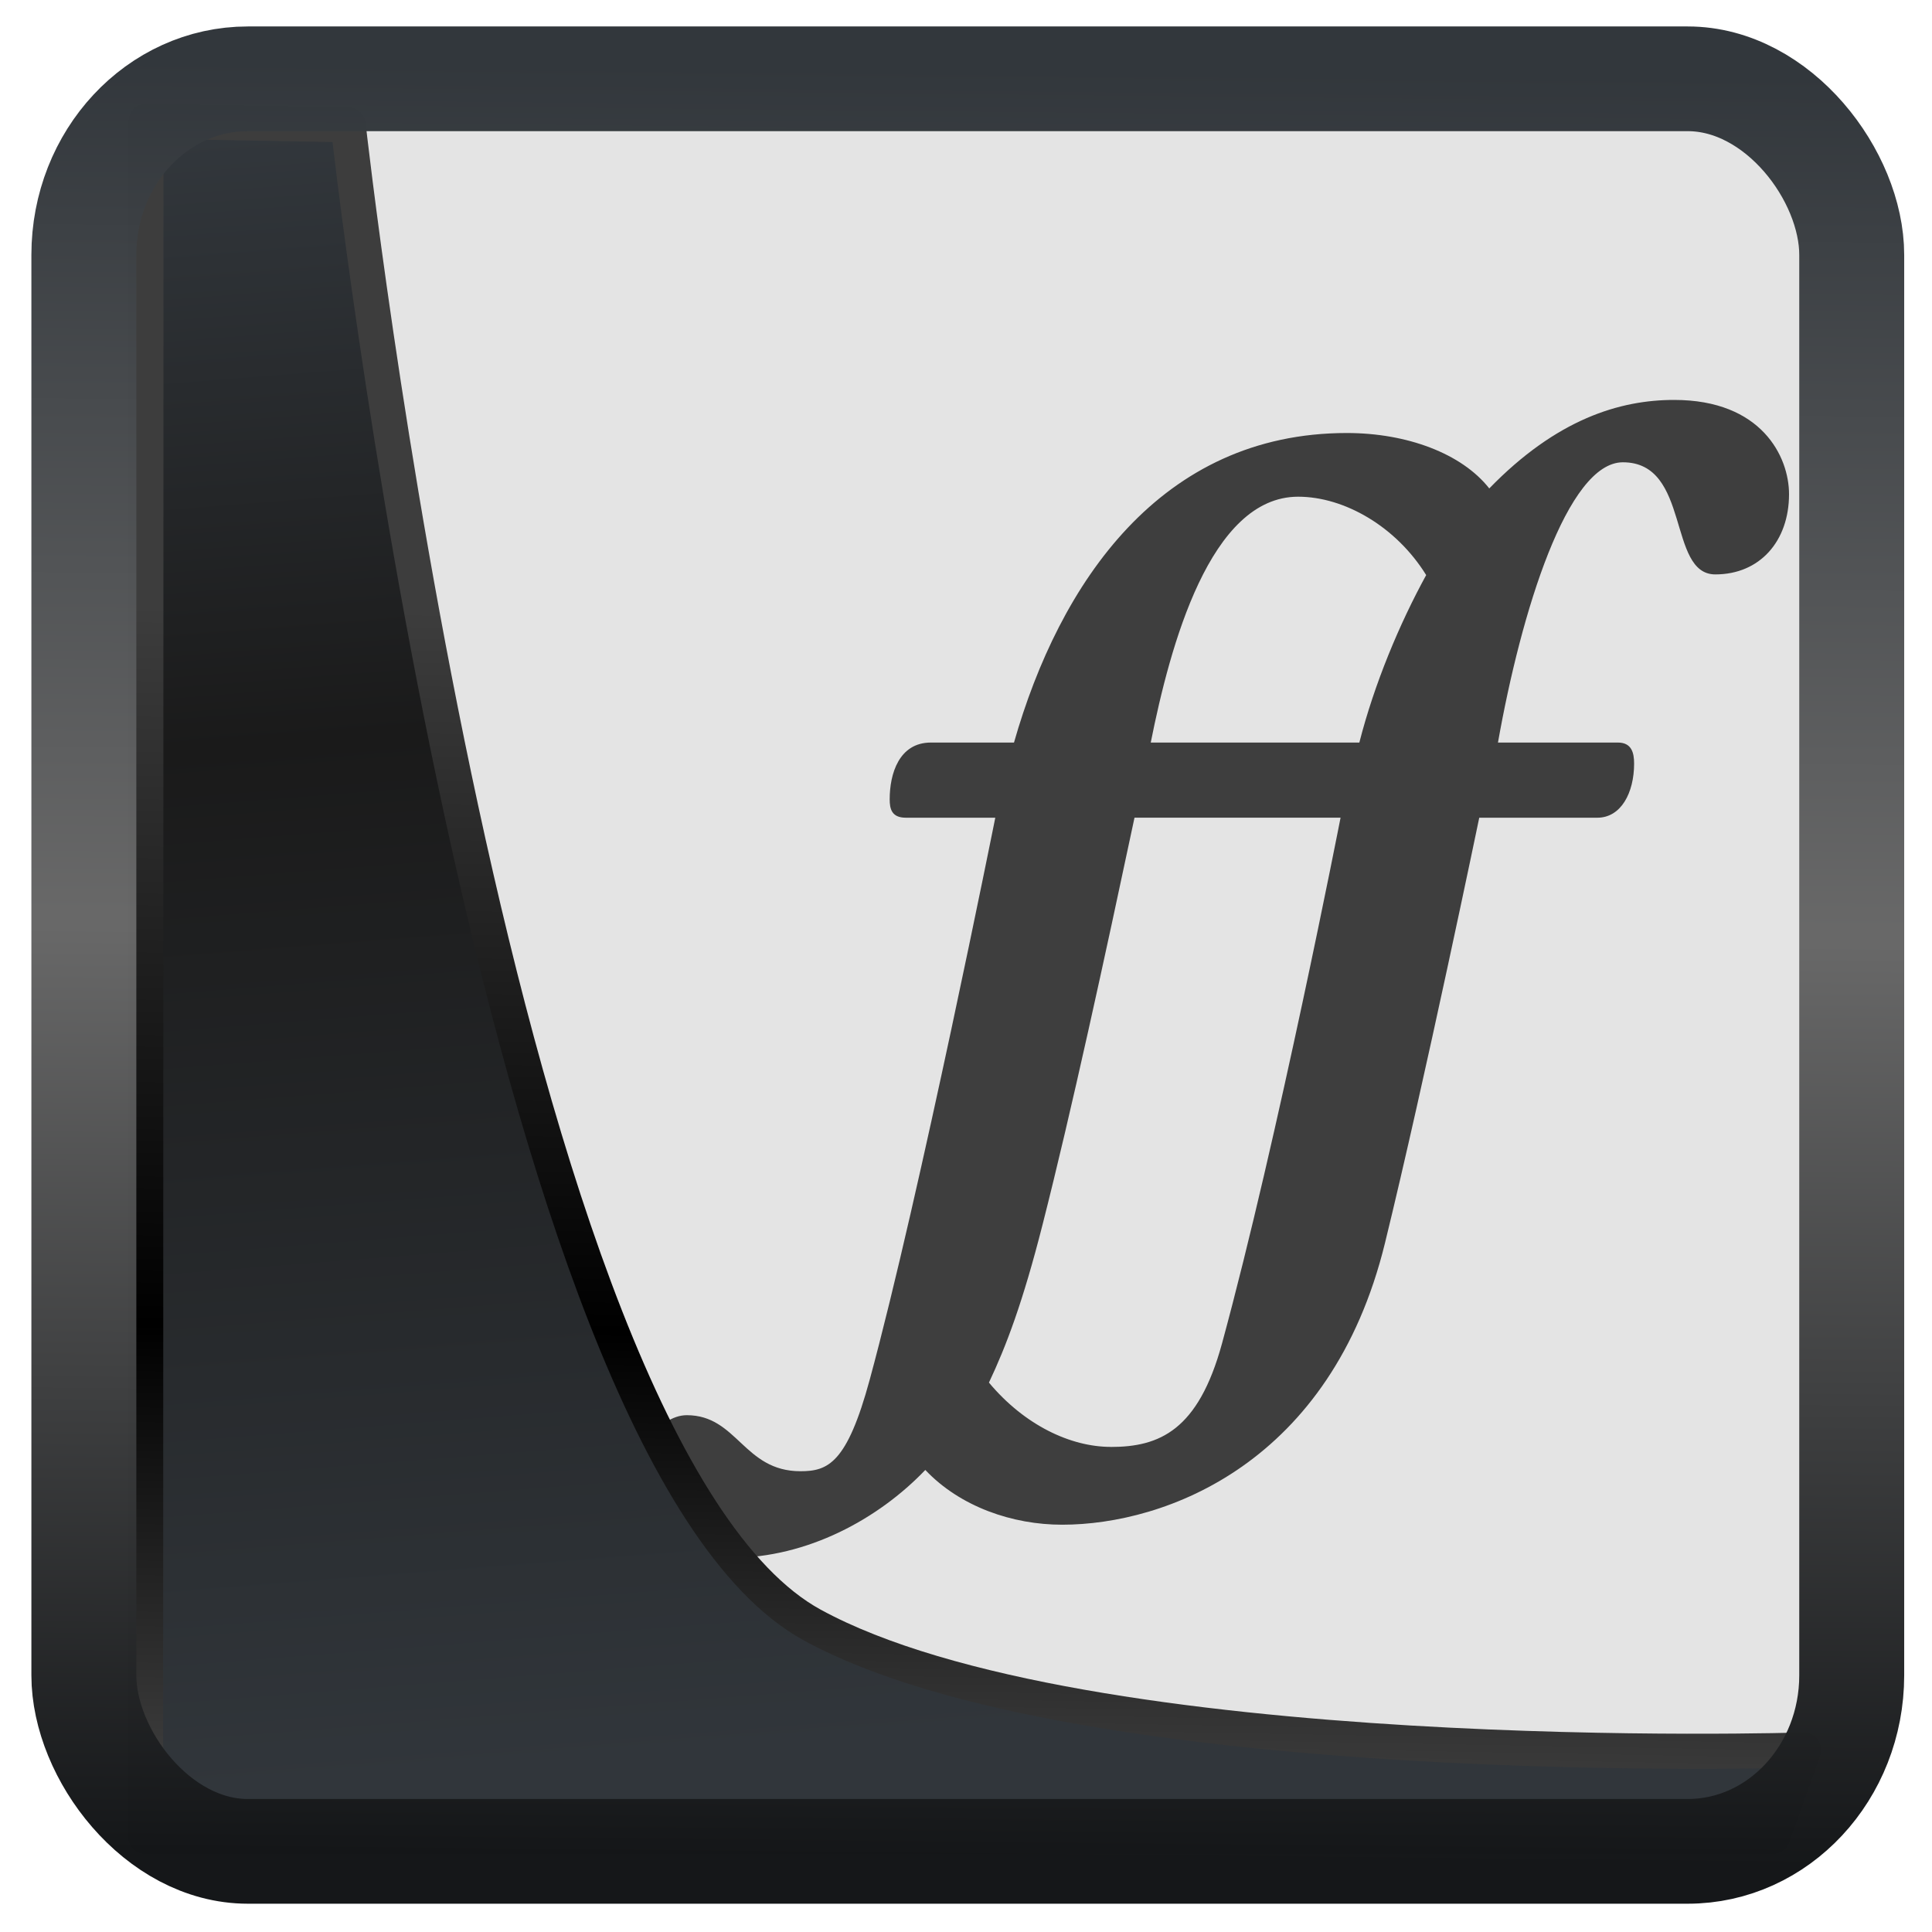 <?xml version="1.0" encoding="UTF-8" standalone="no"?>
<!-- Created with Inkscape (http://www.inkscape.org/) -->

<svg
  width="32"
  height="32"
  version="1.1"
  viewBox="0 0 32 32"
  id="svg22"
  xmlns:xlink="http://www.w3.org/1999/xlink"
  xmlns="http://www.w3.org/2000/svg"
  xmlns:svg="http://www.w3.org/2000/svg">
 <defs
   id="defs12">
  <linearGradient
    xlink:href="#linearGradient3487"
    id="linearGradient3403"
    gradientUnits="userSpaceOnUse"
    x1="6.949"
    y1="4.555"
    x2="11.215"
    y2="59.052" />
  <linearGradient
    id="linearGradient3487">
   <stop
     style="stop-color:#32373c;stop-opacity:1"
     offset="0"
     id="stop3481" />
   <stop
     id="stop3483"
     offset="0.368"
     style="stop-color:#1a1a1a;stop-opacity:1" />
   <stop
     style="stop-color:#31363b;stop-opacity:1"
     offset="1"
     id="stop3485" />
  </linearGradient>
  <linearGradient
    xlink:href="#linearGradient20604"
    id="linearGradient20558"
    gradientUnits="userSpaceOnUse"
    x1="25.802"
    y1="20.374"
    x2="25.111"
    y2="58.913" />
  <linearGradient
    id="linearGradient20604">
   <stop
     id="stop20598"
     offset="0"
     style="stop-color:#3d3d3d;stop-opacity:1" />
   <stop
     style="stop-color:#000000;stop-opacity:1"
     offset="0.618"
     id="stop20600" />
   <stop
     id="stop20602"
     offset="1"
     style="stop-color:#3d3d3d;stop-opacity:1" />
  </linearGradient>
  <filter
    style="color-interpolation-filters:sRGB"
    id="filter20720"
    x="-0.011"
    y="-0.01"
    width="1.021"
    height="1.02">
   <feGaussianBlur
     stdDeviation="0"
     id="feGaussianBlur20722" />
  </filter>
  <linearGradient
    gradientTransform="translate(0.361,-0.13)"
    xlink:href="#linearGradient4555"
    id="linearGradient4557"
    x1="43.5"
    y1="64.012"
    x2="44.142"
    y2="0.306"
    gradientUnits="userSpaceOnUse" />
  <linearGradient
    id="linearGradient4555">
   <stop
     style="stop-color:#141618;stop-opacity:1"
     offset="0"
     id="stop4551" />
   <stop
     id="stop4559"
     offset="0.518"
     style="stop-color:#686868;stop-opacity:1" />
   <stop
     style="stop-color:#31363b;stop-opacity:1"
     offset="1"
     id="stop4553" />
  </linearGradient>
  <filter
    style="color-interpolation-filters:sRGB"
    id="filter4601"
    x="-0.03"
    width="1.059"
    y="-0.03"
    height="1.059">
   <feGaussianBlur
     stdDeviation="0"
     id="feGaussianBlur4603" />
  </filter>
 </defs>
 <rect
   style="display:inline;fill:#e4e4e4;fill-opacity:1;fill-rule:evenodd;stroke:none;stroke-width:0.617;stroke-linejoin:round;stroke-miterlimit:7.8"
   id="rect1192"
   width="27.986"
   height="28.404"
   x="2.103"
   y="2.007"
   ry="0" />
 <path
   d="m 22.308,7.172 c 0.993,0 1.903,0.338 2.359,0.918 1.117,-1.15 2.162,-1.466 3.062,-1.466 1.448,0 1.903,0.939 1.903,1.561 0,0.781 -0.486,1.329 -1.221,1.329 -0.797,0 -0.403,-1.857 -1.531,-1.857 -0.921,0 -1.686,2.479 -2.069,4.642 h 1.986 c 0.228,0 0.269,0.169 0.269,0.348 0,0.485 -0.217,0.897 -0.61,0.897 h -1.955 c 0,0 -0.899,4.338 -1.562,7.047 -0.893,3.646 -3.631,4.663 -5.348,4.663 -0.817,0 -1.686,-0.295 -2.265,-0.907 -0.776,0.812 -1.955,1.456 -3.217,1.456 -0.621,0 -1.655,-0.422 -1.655,-1.224 0,-0.454 0.445,-1.139 0.921,-1.139 0.838,0 0.941,0.928 1.883,0.928 0.455,0 0.771,-0.128 1.148,-1.519 0.828,-3.049 2.079,-9.305 2.079,-9.305 H 15.005 c -0.238,0 -0.269,-0.148 -0.269,-0.306 0,-0.422 0.155,-0.939 0.683,-0.939 h 1.376 c 0.755,-2.648 2.431,-5.127 5.514,-5.127 z m -0.807,1.055 c -1.459,0 -2.121,2.469 -2.441,4.072 h 3.455 c 0.248,-0.971 0.662,-1.962 1.107,-2.774 C 23.125,8.722 22.267,8.227 21.501,8.227 Z M 18.398,23.966 c 0.807,0 1.448,-0.274 1.841,-1.709 0.931,-3.418 1.965,-8.714 1.965,-8.714 H 18.791 c -0.496,2.334 -1.042,4.851 -1.523,6.741 -0.327,1.286 -0.601,2.009 -0.888,2.616 0.59,0.707 1.355,1.065 2.017,1.065 z"
   style="clip-rule:evenodd;fill:#3e3e3e;fill-opacity:1;fill-rule:evenodd;stroke-width:0.01"
   id="path1" />
 <path
   style="display:inline;mix-blend-mode:normal;fill:url(#linearGradient3403);fill-opacity:1;stroke:url(#linearGradient20558);stroke-width:1.162;stroke-linecap:butt;stroke-linejoin:round;stroke-miterlimit:4;stroke-dasharray:none;stroke-opacity:1"
   d="M 4.704,3.981 4.691,60.802 H 58.595 l 1.022,-2.866 c 0,0 -23.875,0.766 -32.844,-4.14 C 16.258,48.042 11.401,4.098 11.401,4.098 Z"
   id="path1686"
   transform="matrix(0.5,0,0,0.5,0.066,0.017)" />
 <rect
   style="display:inline;fill:none;fill-opacity:1;stroke:url(#linearGradient4557);stroke-width:3.714;stroke-linejoin:round;stroke-miterlimit:7.8;stroke-dasharray:none;stroke-opacity:0.995"
   id="rect4539"
   width="62.567"
   height="62.867"
   x="1.032"
   y="0.596"
   ry="6.245"
   rx="5.803"
   transform="matrix(0.468,0,0,0.467,0.906,1.027)" />
</svg>
